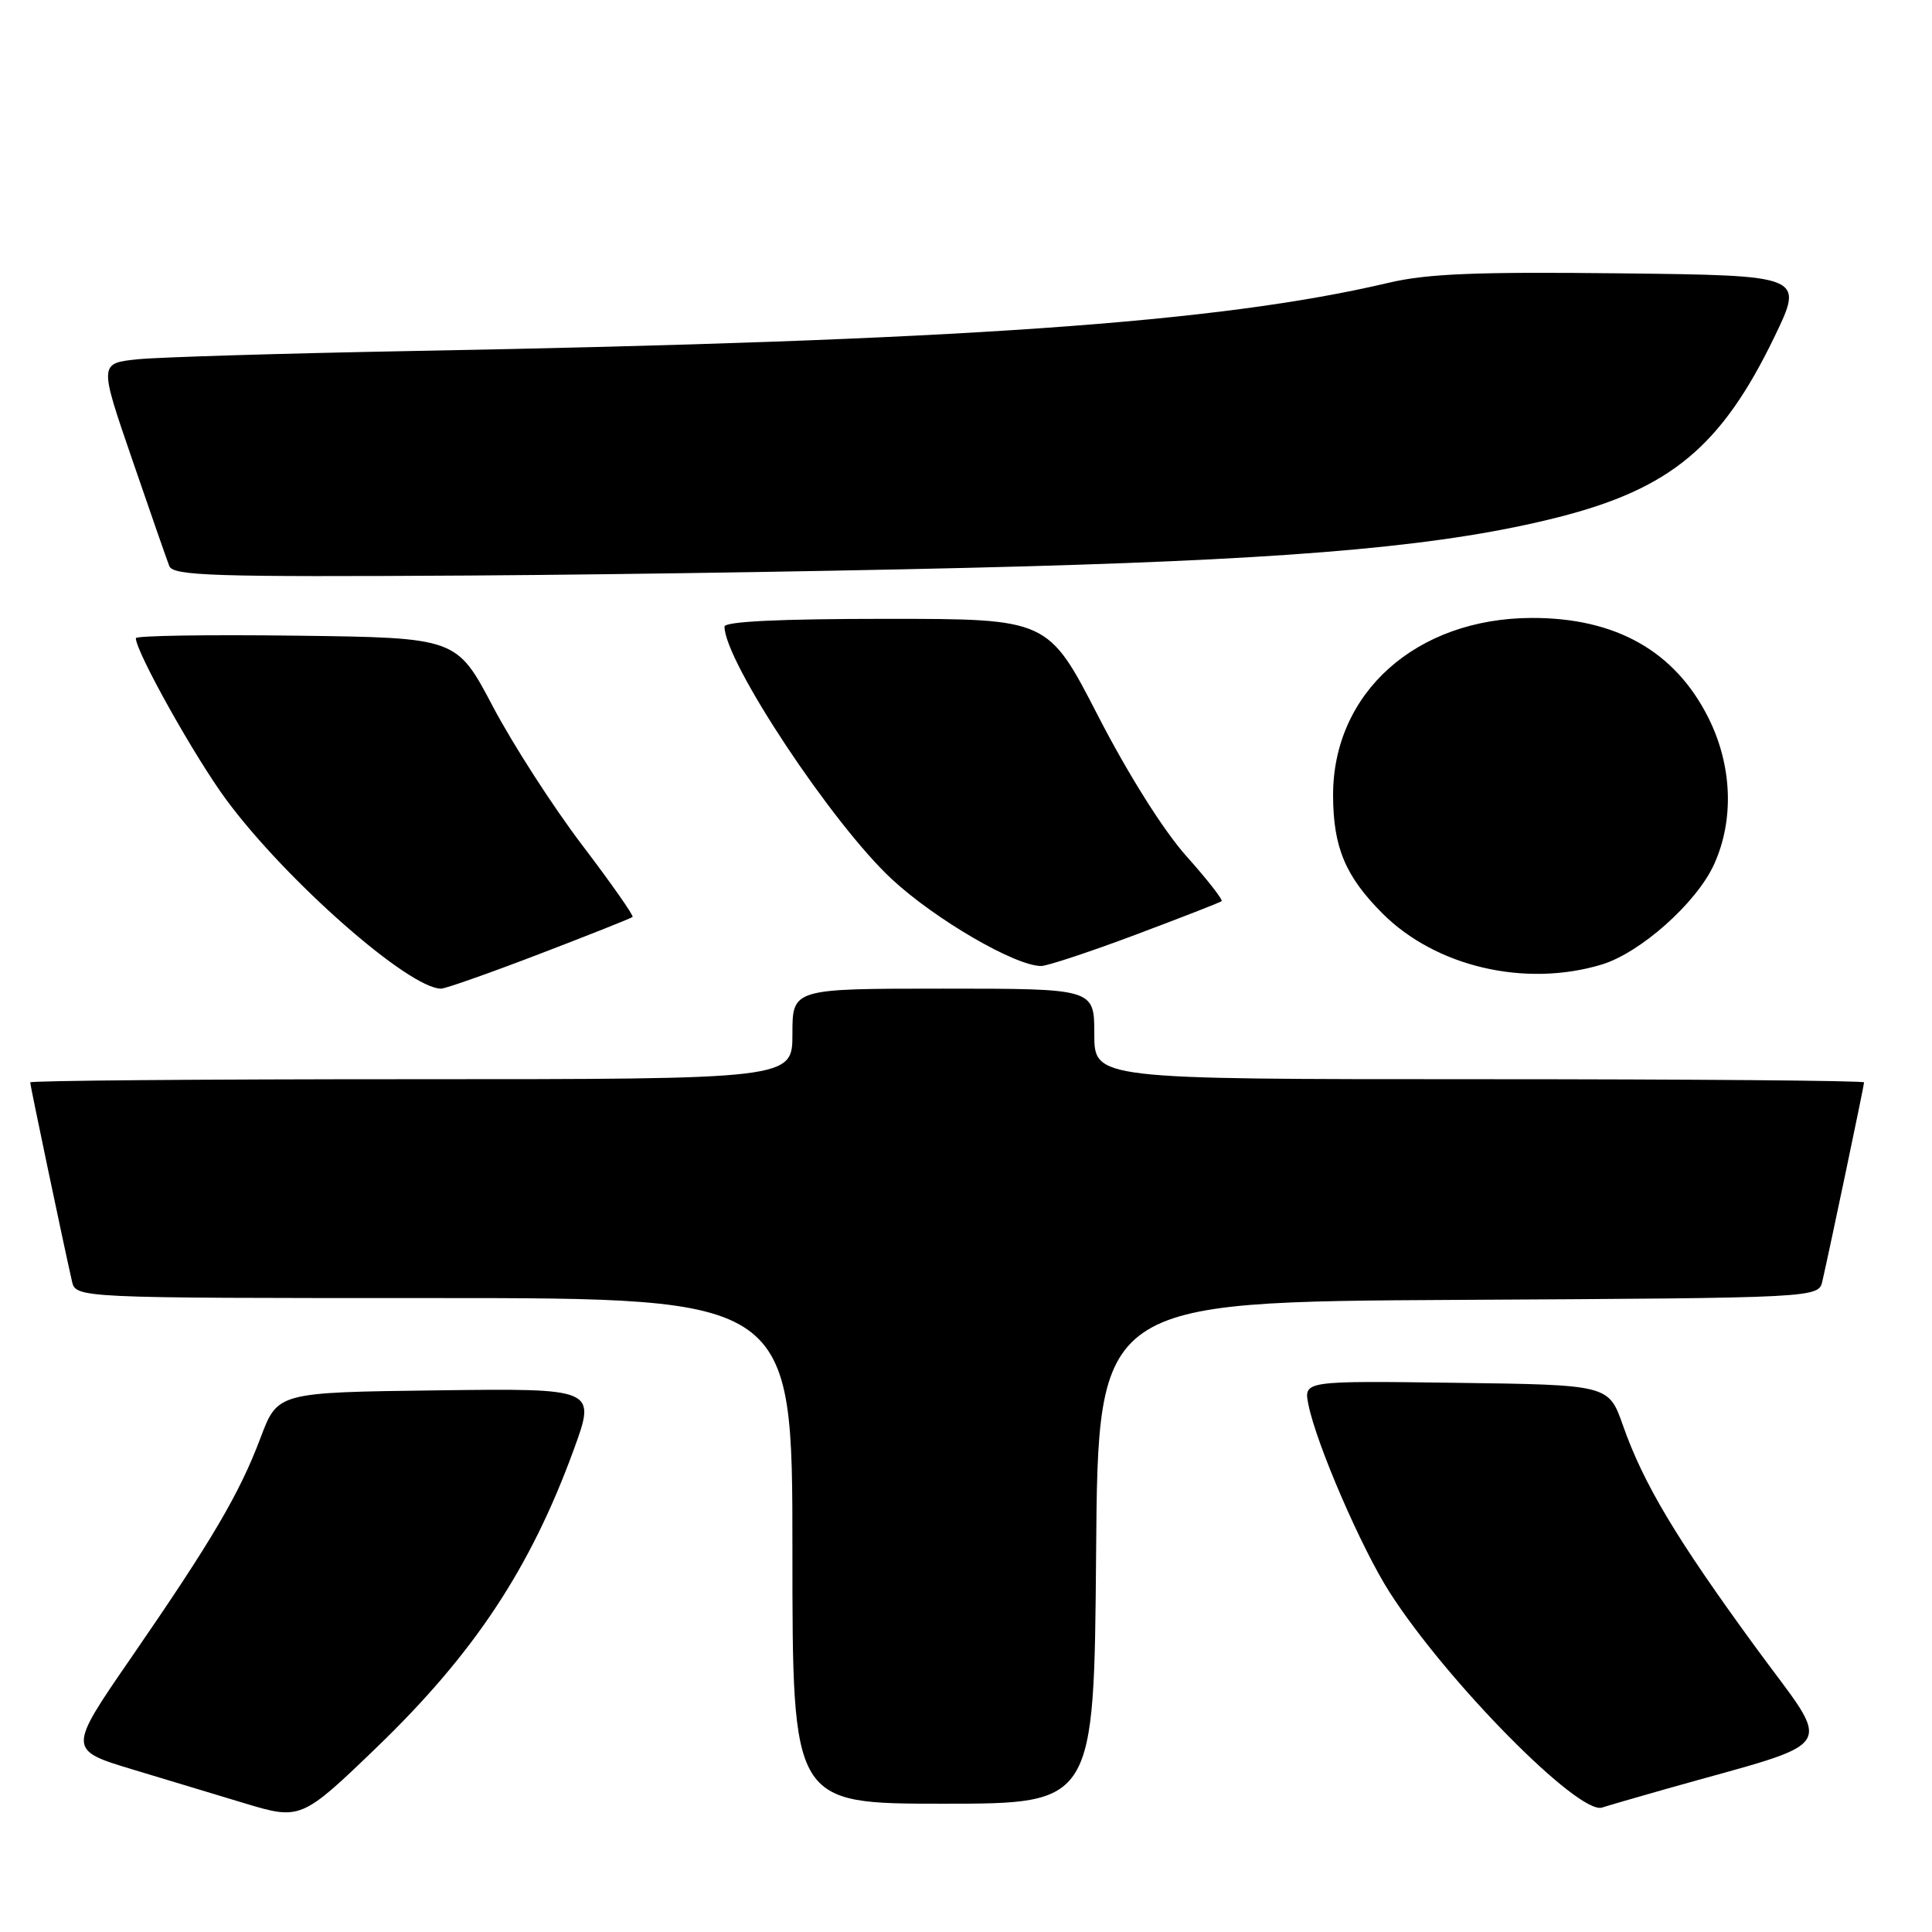 <?xml version="1.0" encoding="UTF-8" standalone="no"?>
<!DOCTYPE svg PUBLIC "-//W3C//DTD SVG 1.1//EN" "http://www.w3.org/Graphics/SVG/1.1/DTD/svg11.dtd" >
<svg xmlns="http://www.w3.org/2000/svg" xmlns:xlink="http://www.w3.org/1999/xlink" version="1.1" viewBox="0 0 256 256">
 <g >
 <path fill="currentColor"
d=" M 49.86 231.59 C 62.81 219.11 70.27 207.85 76.02 192.10 C 78.99 183.96 78.99 183.96 57.89 184.23 C 36.79 184.50 36.79 184.50 34.53 190.50 C 31.72 197.95 28.12 204.06 17.38 219.65 C 8.96 231.87 8.96 231.87 17.73 234.51 C 22.55 235.96 29.20 237.97 32.50 238.97 C 39.79 241.17 40.02 241.07 49.86 231.59 Z  M 220.75 237.05 C 244.27 230.39 242.98 232.44 232.59 218.22 C 222.11 203.87 217.77 196.62 215.04 188.85 C 213.15 183.50 213.15 183.50 192.95 183.23 C 172.74 182.96 172.74 182.96 173.37 186.11 C 174.42 191.34 180.39 205.15 184.14 211.00 C 191.70 222.80 209.20 240.53 212.29 239.51 C 212.95 239.29 216.76 238.18 220.75 237.05 Z  M 145.24 205.75 C 145.50 172.50 145.50 172.50 193.23 172.24 C 240.97 171.98 240.97 171.98 241.48 169.74 C 242.55 165.04 247.00 143.82 247.00 143.42 C 247.00 143.19 224.05 143.00 196.00 143.00 C 145.00 143.00 145.00 143.00 145.00 137.00 C 145.00 131.00 145.00 131.00 125.00 131.00 C 105.00 131.00 105.00 131.00 105.00 137.00 C 105.00 143.00 105.00 143.00 54.50 143.00 C 26.72 143.00 4.00 143.19 4.00 143.42 C 4.00 143.82 8.46 165.06 9.53 169.75 C 10.04 172.00 10.04 172.00 57.52 172.00 C 105.00 172.00 105.00 172.00 105.00 205.50 C 105.00 239.00 105.00 239.00 124.99 239.00 C 144.97 239.00 144.97 239.00 145.24 205.75 Z  M 71.50 126.40 C 78.10 123.87 83.64 121.67 83.82 121.50 C 84.00 121.33 80.98 117.03 77.12 111.95 C 73.26 106.87 67.94 98.61 65.30 93.60 C 60.50 84.50 60.50 84.50 39.25 84.23 C 27.56 84.08 18.00 84.23 18.00 84.56 C 18.00 86.37 25.86 100.41 30.02 106.02 C 37.95 116.73 54.19 131.00 58.45 131.00 C 59.03 131.00 64.90 128.93 71.50 126.40 Z  M 212.19 127.82 C 217.33 126.29 224.81 119.63 227.12 114.54 C 229.80 108.64 229.53 101.47 226.40 95.17 C 221.98 86.30 214.12 81.85 202.95 81.88 C 187.65 81.93 176.61 91.80 176.64 105.41 C 176.66 112.27 178.27 116.12 183.20 121.05 C 190.26 128.10 202.06 130.86 212.19 127.82 Z  M 150.46 123.86 C 156.53 121.58 161.67 119.58 161.87 119.41 C 162.07 119.23 159.97 116.54 157.19 113.43 C 154.16 110.03 149.49 102.61 145.51 94.88 C 138.88 82.00 138.88 82.00 117.44 82.00 C 103.35 82.00 96.00 82.35 96.00 83.03 C 96.00 87.64 110.29 109.20 118.19 116.51 C 123.95 121.85 134.53 128.00 137.96 128.00 C 138.76 128.00 144.38 126.14 150.46 123.86 Z  M 136.00 75.04 C 173.10 73.99 191.73 72.27 206.46 68.54 C 221.38 64.75 228.10 59.15 235.11 44.66 C 239.05 36.50 239.05 36.50 214.78 36.22 C 195.68 36.00 189.11 36.26 184.00 37.47 C 161.50 42.78 127.07 45.18 54.50 46.51 C 37.45 46.83 21.17 47.32 18.31 47.60 C 13.13 48.13 13.13 48.13 17.49 60.81 C 19.88 67.79 22.11 74.17 22.43 75.00 C 22.94 76.30 28.16 76.47 62.26 76.26 C 83.84 76.12 117.03 75.58 136.00 75.04 Z "/>
</g>
</svg>